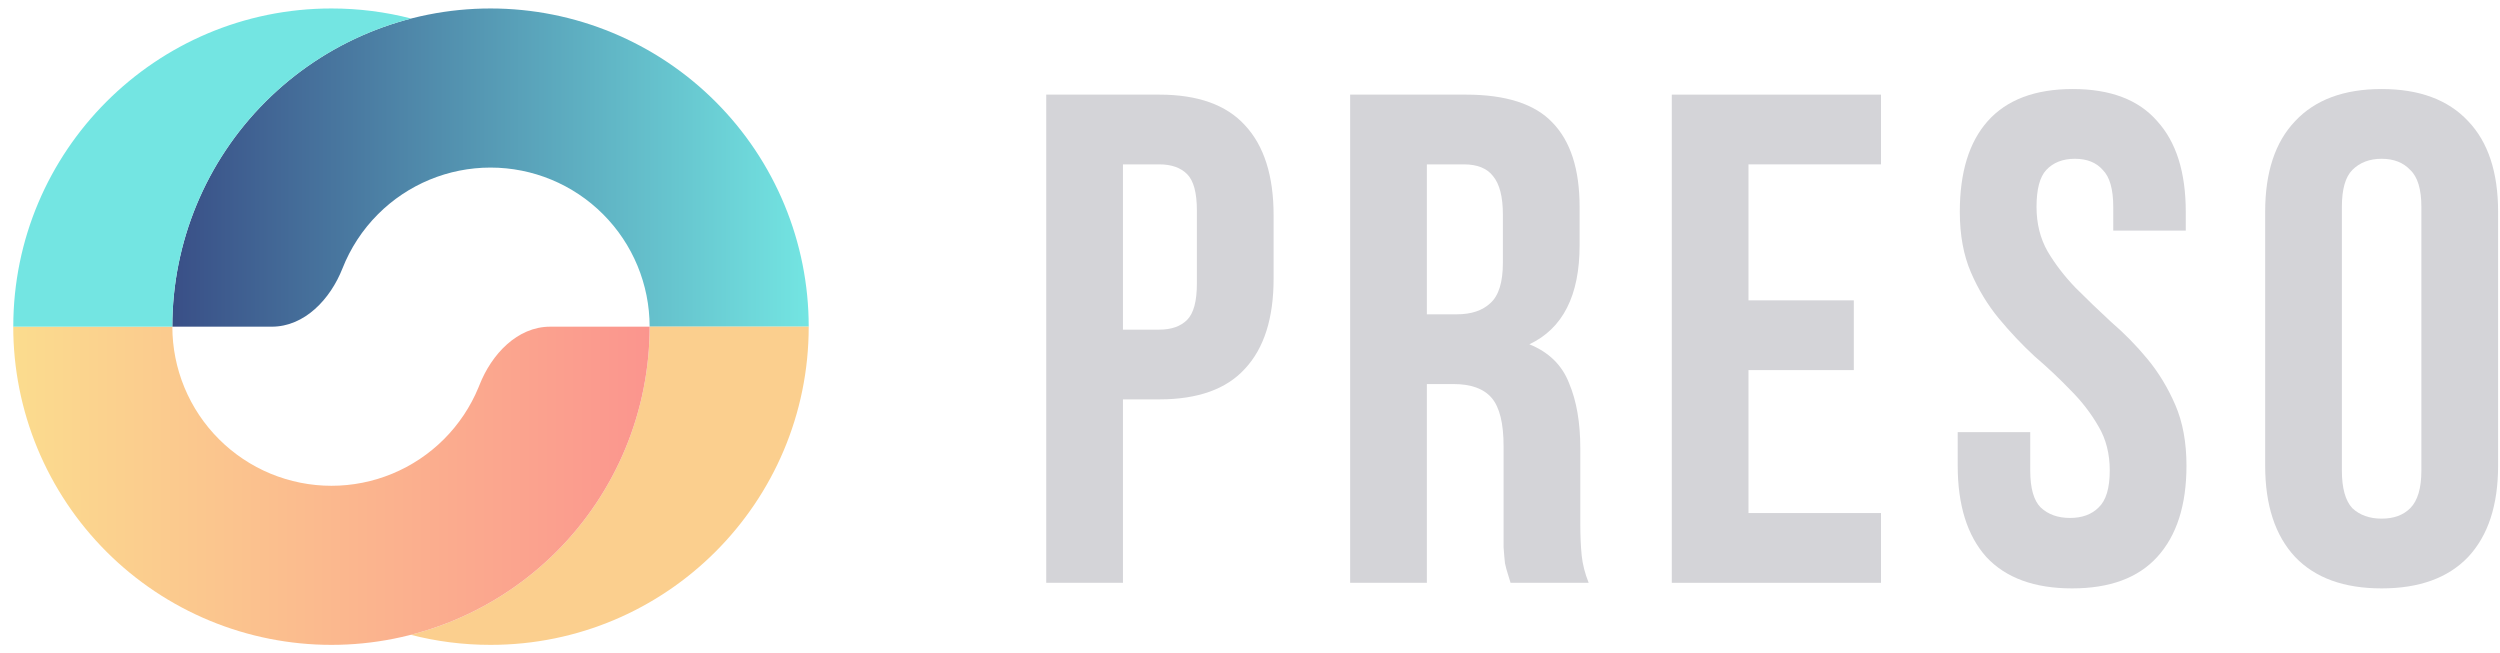 <svg width="134" height="35" viewBox="0 0 134 35" fill="none" xmlns="http://www.w3.org/2000/svg">
<path d="M43.347 17.51C43.347 12.986 41.55 8.648 38.352 5.45C35.153 2.251 30.815 0.454 26.292 0.454C21.768 0.454 17.43 2.251 14.232 5.45C11.033 8.648 9.236 12.986 9.236 17.51H14.566C16.332 17.51 17.71 16.03 18.357 14.386C18.782 13.307 19.426 12.316 20.262 11.48C21.861 9.88 24.03 8.982 26.292 8.982C28.553 8.982 30.723 9.88 32.322 11.48C33.921 13.079 34.82 15.248 34.82 17.51H43.347Z" fill="url(#paint0_linear_350_10735)"/>
<path d="M33.522 24.037C34.38 21.967 34.821 19.75 34.821 17.51H43.347C43.347 26.929 35.712 34.565 26.292 34.565C24.817 34.565 23.385 34.378 22.02 34.026C22.793 33.827 23.552 33.574 24.292 33.267C26.361 32.41 28.241 31.154 29.825 29.57C31.409 27.986 32.665 26.106 33.522 24.037Z" fill="#FBCF8E"/>
<path d="M0.71 17.51C0.71 19.75 1.151 21.967 2.008 24.037C2.866 26.106 4.122 27.986 5.706 29.57C7.289 31.154 9.17 32.41 11.239 33.267C13.308 34.124 15.526 34.565 17.766 34.565C20.006 34.565 22.223 34.124 24.293 33.267C26.362 32.41 28.242 31.154 29.826 29.57C31.41 27.986 32.666 26.106 33.523 24.037C34.38 21.967 34.821 19.75 34.821 17.51H29.491C27.725 17.51 26.348 18.99 25.701 20.633C25.683 20.68 25.664 20.727 25.644 20.773C25.216 21.808 24.588 22.748 23.796 23.54C23.004 24.332 22.064 24.96 21.029 25.389C19.995 25.817 18.886 26.038 17.766 26.038C16.646 26.038 15.537 25.817 14.502 25.389C13.468 24.96 12.528 24.332 11.736 23.54C10.944 22.748 10.316 21.808 9.887 20.773C9.459 19.739 9.238 18.63 9.238 17.51H0.71Z" fill="url(#paint1_linear_350_10735)"/>
<path d="M0.712 17.51C0.712 8.09 8.348 0.454 17.767 0.454C19.242 0.454 20.673 0.641 22.038 0.993C19.109 1.748 16.407 3.275 14.232 5.45C11.034 8.648 9.237 12.986 9.237 17.51H0.712Z" fill="#73E5E2"/>
<path d="M60.19 8.81V17.669H62.134C62.782 17.669 63.281 17.495 63.629 17.146C63.978 16.797 64.153 16.149 64.153 15.202V11.277C64.153 10.33 63.978 9.682 63.629 9.333C63.281 8.984 62.782 8.81 62.134 8.81H60.19ZM62.134 5.072C64.203 5.072 65.735 5.62 66.732 6.716C67.754 7.813 68.265 9.42 68.265 11.539V14.94C68.265 17.058 67.754 18.666 66.732 19.762C65.735 20.859 64.203 21.407 62.134 21.407H60.19V31.239H56.078V5.072H62.134Z" fill="#D4D4D8"/>
<path d="M76.48 8.81V16.847H78.088C78.86 16.847 79.458 16.647 79.882 16.249C80.331 15.85 80.555 15.127 80.555 14.081V11.501C80.555 10.554 80.38 9.869 80.032 9.445C79.708 9.021 79.184 8.81 78.462 8.81H76.48ZM80.966 31.239C80.916 31.064 80.866 30.902 80.817 30.753C80.767 30.603 80.717 30.416 80.667 30.192C80.642 29.968 80.617 29.681 80.592 29.332C80.592 28.983 80.592 28.547 80.592 28.024V23.912C80.592 22.691 80.38 21.831 79.957 21.332C79.533 20.834 78.848 20.585 77.901 20.585H76.48V31.239H72.368V5.072H78.574C80.717 5.072 82.262 5.57 83.209 6.567C84.181 7.564 84.667 9.071 84.667 11.09V13.146C84.667 15.837 83.77 17.607 81.975 18.454C83.022 18.878 83.732 19.576 84.106 20.547C84.505 21.494 84.704 22.653 84.704 24.024V28.061C84.704 28.709 84.729 29.282 84.779 29.781C84.829 30.254 84.954 30.74 85.153 31.239H80.966Z" fill="#D4D4D8"/>
<path d="M93.719 16.099H99.364V19.837H93.719V27.5H100.822V31.239H89.608V5.072H100.822V8.81H93.719V16.099Z" fill="#D4D4D8"/>
<path d="M105.046 11.352C105.046 9.233 105.544 7.613 106.541 6.492C107.563 5.346 109.083 4.772 111.101 4.772C113.12 4.772 114.628 5.346 115.625 6.492C116.646 7.613 117.157 9.233 117.157 11.352V12.361H113.27V11.09C113.27 10.143 113.083 9.483 112.709 9.109C112.36 8.71 111.862 8.511 111.214 8.511C110.566 8.511 110.055 8.71 109.681 9.109C109.332 9.483 109.158 10.143 109.158 11.09C109.158 11.987 109.357 12.785 109.756 13.482C110.154 14.155 110.653 14.803 111.251 15.426C111.849 16.024 112.485 16.635 113.157 17.258C113.855 17.856 114.503 18.516 115.101 19.239C115.699 19.962 116.198 20.784 116.597 21.706C116.995 22.628 117.195 23.712 117.195 24.959C117.195 27.077 116.671 28.709 115.625 29.855C114.603 30.977 113.083 31.538 111.064 31.538C109.045 31.538 107.513 30.977 106.466 29.855C105.444 28.709 104.933 27.077 104.933 24.959V23.164H108.821V25.22C108.821 26.167 109.008 26.828 109.382 27.201C109.781 27.575 110.304 27.762 110.952 27.762C111.6 27.762 112.111 27.575 112.485 27.201C112.883 26.828 113.083 26.167 113.083 25.22C113.083 24.323 112.883 23.538 112.485 22.865C112.086 22.167 111.587 21.519 110.989 20.921C110.391 20.298 109.743 19.688 109.045 19.09C108.373 18.467 107.737 17.794 107.139 17.071C106.541 16.348 106.042 15.526 105.644 14.604C105.245 13.682 105.046 12.598 105.046 11.352Z" fill="#D4D4D8"/>
<path d="M121.413 11.352C121.413 9.233 121.949 7.613 123.02 6.492C124.092 5.346 125.637 4.772 127.656 4.772C129.674 4.772 131.219 5.346 132.291 6.492C133.363 7.613 133.898 9.233 133.898 11.352V24.959C133.898 27.077 133.363 28.709 132.291 29.855C131.219 30.977 129.674 31.538 127.656 31.538C125.637 31.538 124.092 30.977 123.02 29.855C121.949 28.709 121.413 27.077 121.413 24.959V11.352ZM125.525 25.22C125.525 26.167 125.712 26.84 126.086 27.239C126.484 27.613 127.008 27.799 127.656 27.799C128.304 27.799 128.815 27.613 129.188 27.239C129.587 26.84 129.786 26.167 129.786 25.22V11.09C129.786 10.143 129.587 9.483 129.188 9.109C128.815 8.71 128.304 8.511 127.656 8.511C127.008 8.511 126.484 8.71 126.086 9.109C125.712 9.483 125.525 10.143 125.525 11.09V25.22Z" fill="#D4D4D8"/>
<defs>
<linearGradient id="paint0_linear_350_10735" x1="43.347" y1="8.982" x2="9.236" y2="8.982" gradientUnits="userSpaceOnUse">
<stop stop-color="#73E5E2"/>
<stop offset="1" stop-color="#394F87"/>
</linearGradient>
<linearGradient id="paint1_linear_350_10735" x1="0.71" y1="26.038" x2="34.821" y2="26.038" gradientUnits="userSpaceOnUse">
<stop stop-color="#FBDC8E"/>
<stop offset="1" stop-color="#FB958E"/>
</linearGradient>
</defs>
</svg>
